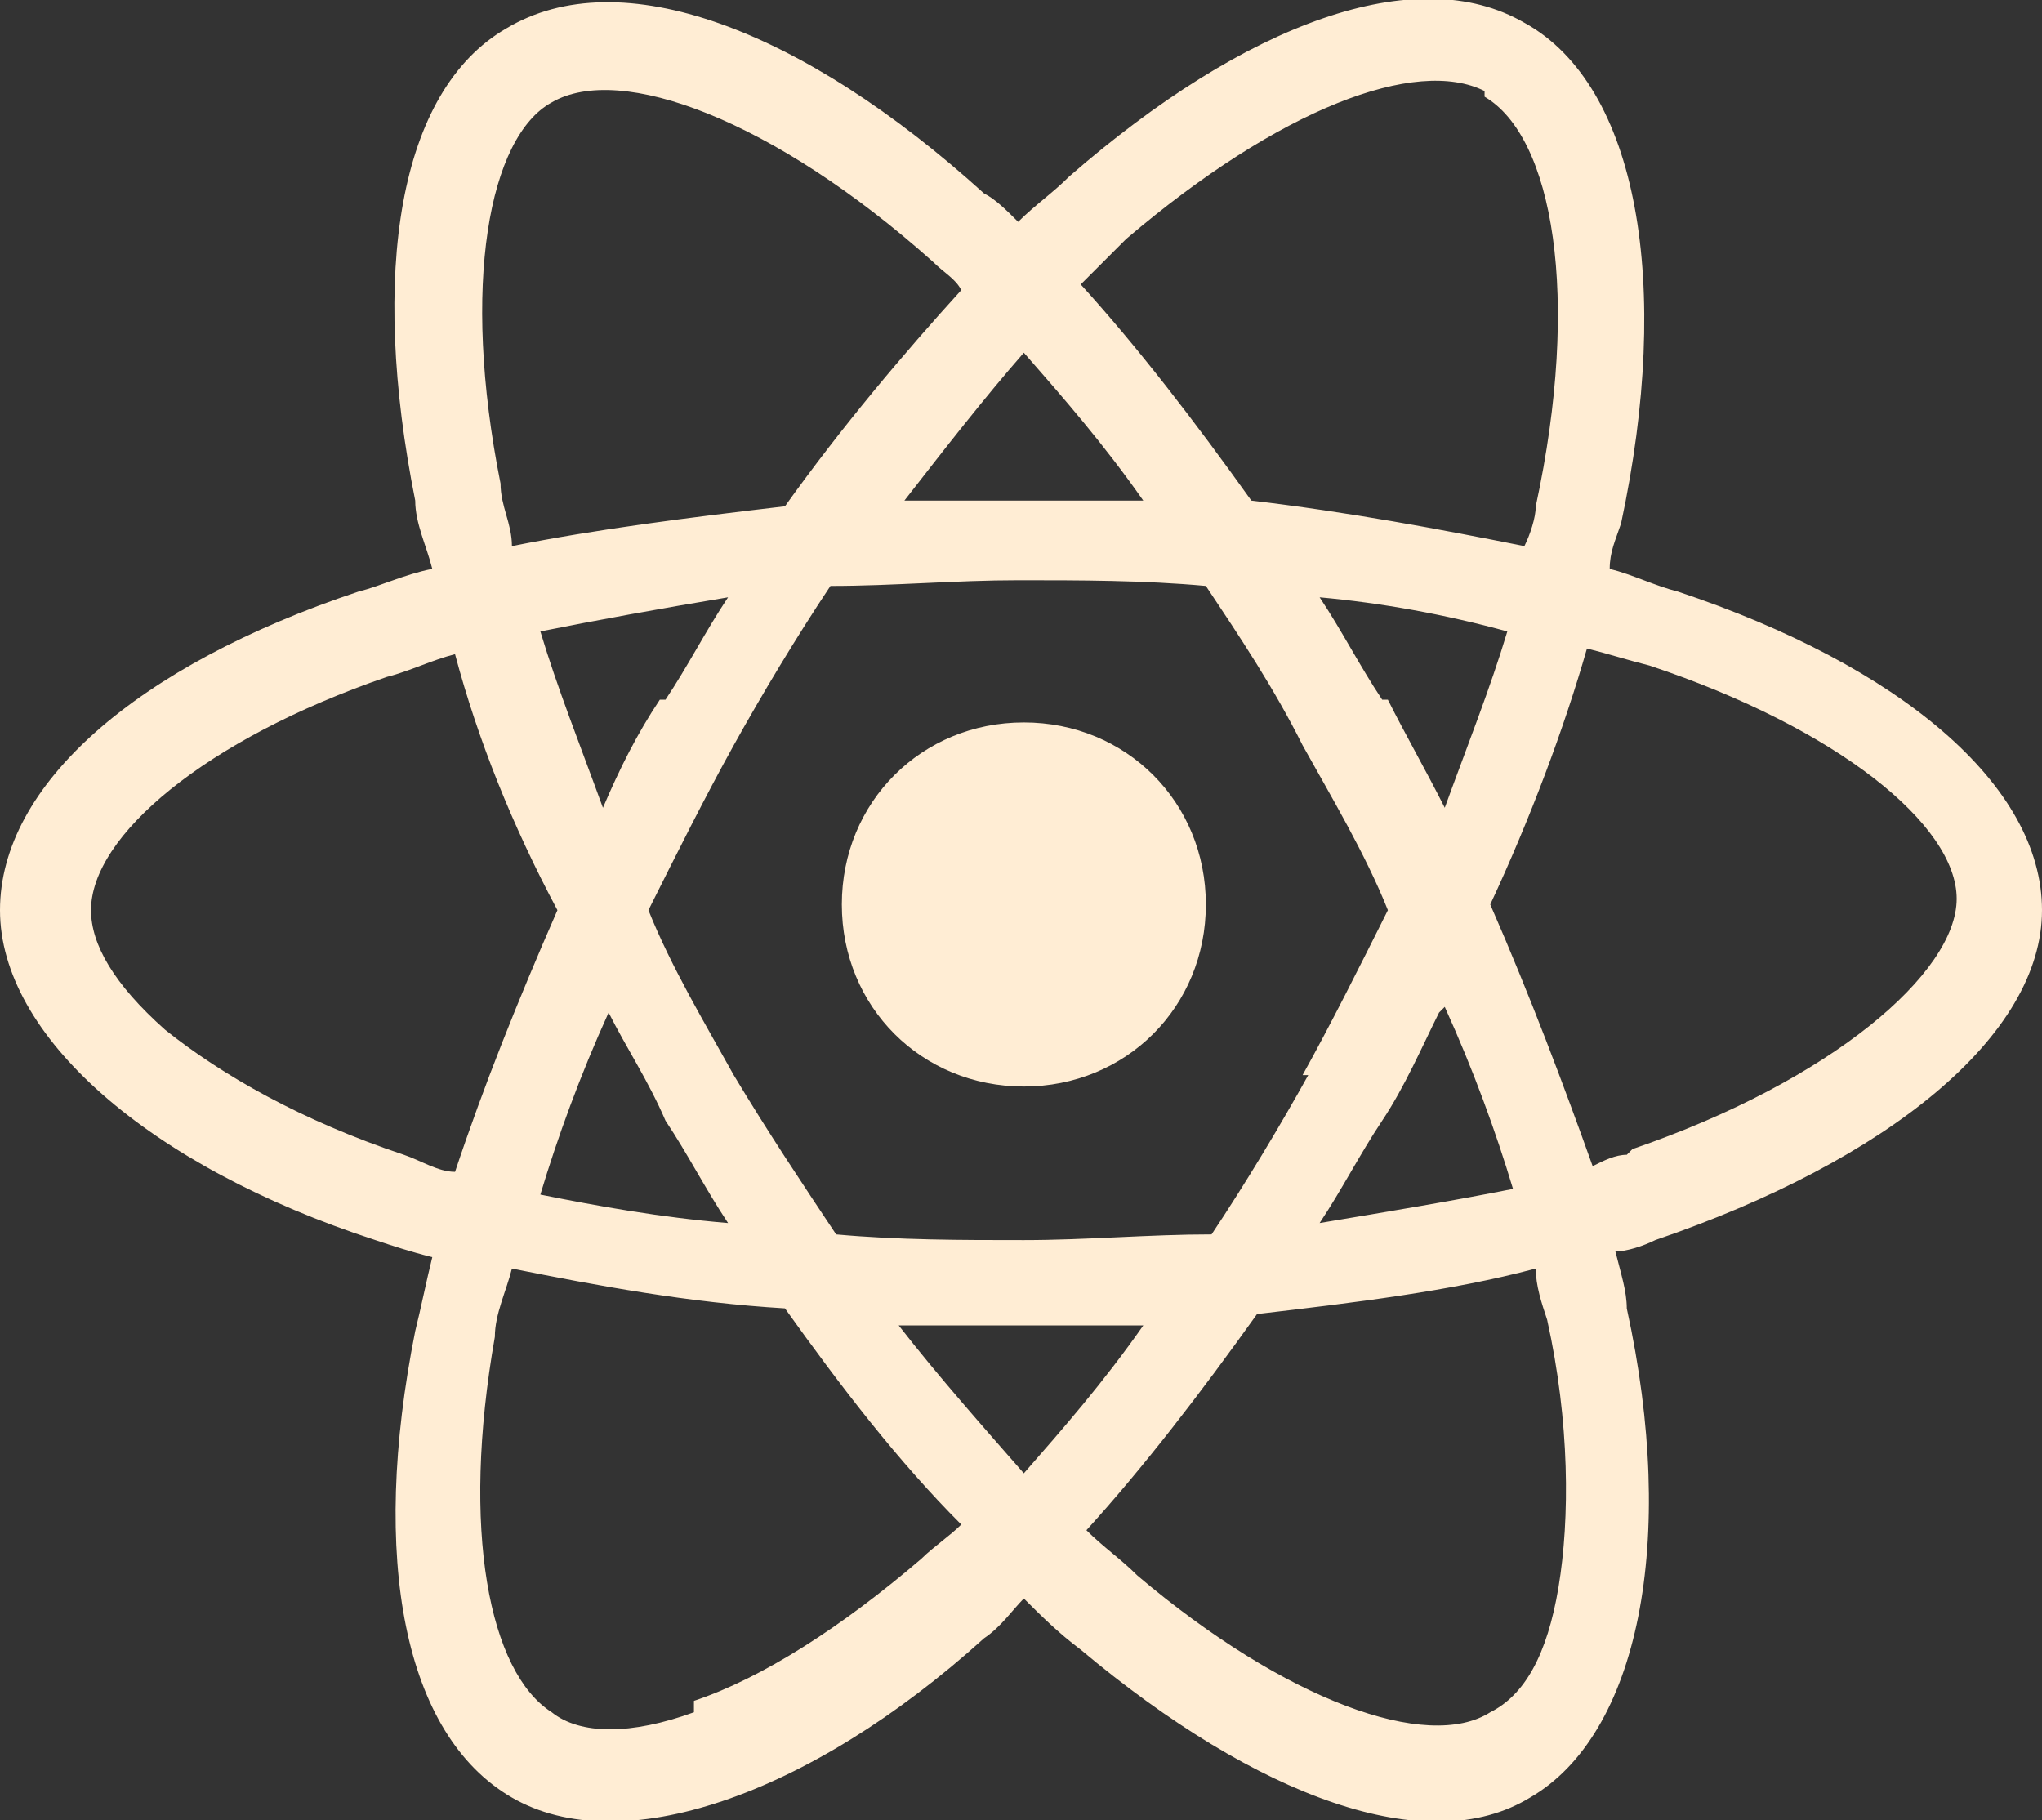 <?xml version="1.0" encoding="UTF-8"?>
<svg id="Layer_1" xmlns="http://www.w3.org/2000/svg" version="1.1" viewBox="0 0 35.9 32">
  <rect x="0" y="0" width="35.9" height="32" fill="#333333" stroke="none"/>
  <!-- Generator: Adobe Illustrator 29.0.1, SVG Export Plug-In . SVG Version: 2.1.0 Build 192)  -->
  <defs>
    <style>
      .st0 {
        fill: #ffedd4;
      }
    </style>
  </defs>
  <path class="st0" d="M29.5,10.4c-.4-.1-.8-.3-1.2-.4,0-.3.1-.5.2-.8.9-4.2.3-7.7-1.7-8.8-1.9-1.1-4.9,0-8,2.7-.3.3-.6.5-.9.8-.2-.2-.4-.4-.6-.5C14.1.5,10.9-.7,8.9.5c-1.9,1.1-2.4,4.3-1.6,8.3,0,.4.2.8.3,1.2-.5.1-.9.3-1.3.4C2.4,11.7,0,13.8,0,16s2.6,4.5,6.6,5.8c.3.1.6.2,1,.3-.1.4-.2.9-.3,1.3-.8,4-.2,7.1,1.7,8.2,1.9,1.1,5.2,0,8.3-2.8.3-.2.5-.5.7-.7.3.3.6.6,1,.9,3.1,2.6,6.1,3.7,7.9,2.6,1.9-1.1,2.6-4.5,1.7-8.6,0-.3-.1-.6-.2-1,.2,0,.5-.1.7-.2,4.1-1.4,6.8-3.6,6.8-5.8s-2.5-4.3-6.4-5.6ZM28.6,20.3c-.2,0-.4.1-.6.2-.5-1.4-1.1-3-1.8-4.6.7-1.5,1.3-3.1,1.7-4.5.4.1.7.2,1.1.3,3.3,1.1,5.4,2.8,5.4,4.1s-2.2,3.2-5.7,4.4ZM27.2,23.2c.4,1.8.4,3.5.2,4.7-.2,1.2-.6,1.9-1.2,2.2-1.1.7-3.6-.2-6.2-2.4-.3-.3-.6-.5-.9-.8,1-1.1,2-2.4,3-3.8,1.7-.2,3.4-.4,4.9-.8,0,.3.1.6.2.9ZM12.2,30.1c-1.1.4-2,.4-2.5,0-1.1-.7-1.6-3.2-1-6.6,0-.4.2-.8.3-1.2,1.5.3,3.1.6,4.8.7,1,1.4,2,2.7,3.1,3.8-.2.2-.5.4-.7.6-1.4,1.2-2.8,2.1-4,2.5ZM7.1,20.3c-1.8-.6-3.2-1.4-4.2-2.2-.9-.8-1.3-1.5-1.3-2.1,0-1.3,2-3,5.2-4.1.4-.1.8-.3,1.2-.4.4,1.5,1,3,1.8,4.5-.7,1.6-1.3,3.1-1.8,4.6-.3,0-.6-.2-.9-.3ZM8.8,8.5c-.7-3.5-.2-6.1.9-6.7,1.2-.7,3.9.3,6.7,2.8.2.2.4.3.5.5-1,1.1-2.1,2.4-3.1,3.8-1.7.2-3.3.4-4.8.7,0-.4-.2-.7-.2-1.1h0ZM24.3,12.3c-.4-.6-.7-1.2-1.1-1.8,1.1.1,2.2.3,3.3.6-.3,1-.7,2-1.1,3.1-.3-.6-.7-1.3-1-1.9ZM18,6.2c.7.8,1.4,1.6,2.1,2.6-1.4,0-2.8,0-4.2,0,.7-.9,1.4-1.8,2.1-2.6ZM11.6,12.3c-.4.6-.7,1.2-1,1.9-.4-1.1-.8-2.1-1.1-3.1,1-.2,2.1-.4,3.3-.6-.4.6-.7,1.2-1.1,1.8h0ZM12.8,21.5c-1.2-.1-2.3-.3-3.3-.5.3-1,.7-2.1,1.2-3.2.3.6.7,1.2,1,1.9.4.6.7,1.2,1.1,1.8ZM18,25.9c-.7-.8-1.5-1.7-2.2-2.6.7,0,1.4,0,2.1,0s1.5,0,2.2,0c-.7,1-1.4,1.8-2.1,2.6ZM25.4,17.7c.5,1.1.9,2.2,1.2,3.2-1,.2-2.2.4-3.4.6.4-.6.7-1.2,1.1-1.8.4-.6.7-1.3,1-1.9ZM23,18.9c-.5.9-1.1,1.9-1.7,2.8-1.1,0-2.2.1-3.3.1-1.1,0-2.2,0-3.3-.1-.6-.9-1.2-1.8-1.8-2.8h0c-.5-.9-1.1-1.9-1.5-2.9.5-1,1-2,1.5-2.9h0c.5-.9,1.1-1.9,1.7-2.8,1.1,0,2.2-.1,3.3-.1h0c1.1,0,2.2,0,3.3.1.6.9,1.2,1.8,1.7,2.8.5.9,1.1,1.9,1.5,2.9-.5,1-1,2-1.5,2.9ZM26.1,1.7c1.2.7,1.7,3.5.9,7.2,0,.2-.1.5-.2.7-1.5-.3-3.1-.6-4.8-.8-1-1.4-2-2.7-3-3.8.3-.3.5-.5.8-.8,2.7-2.3,5.1-3.2,6.3-2.6ZM18,12.7c1.8,0,3.2,1.4,3.2,3.2s-1.4,3.2-3.2,3.2-3.2-1.4-3.2-3.2,1.4-3.2,3.2-3.2Z"/>
</svg>